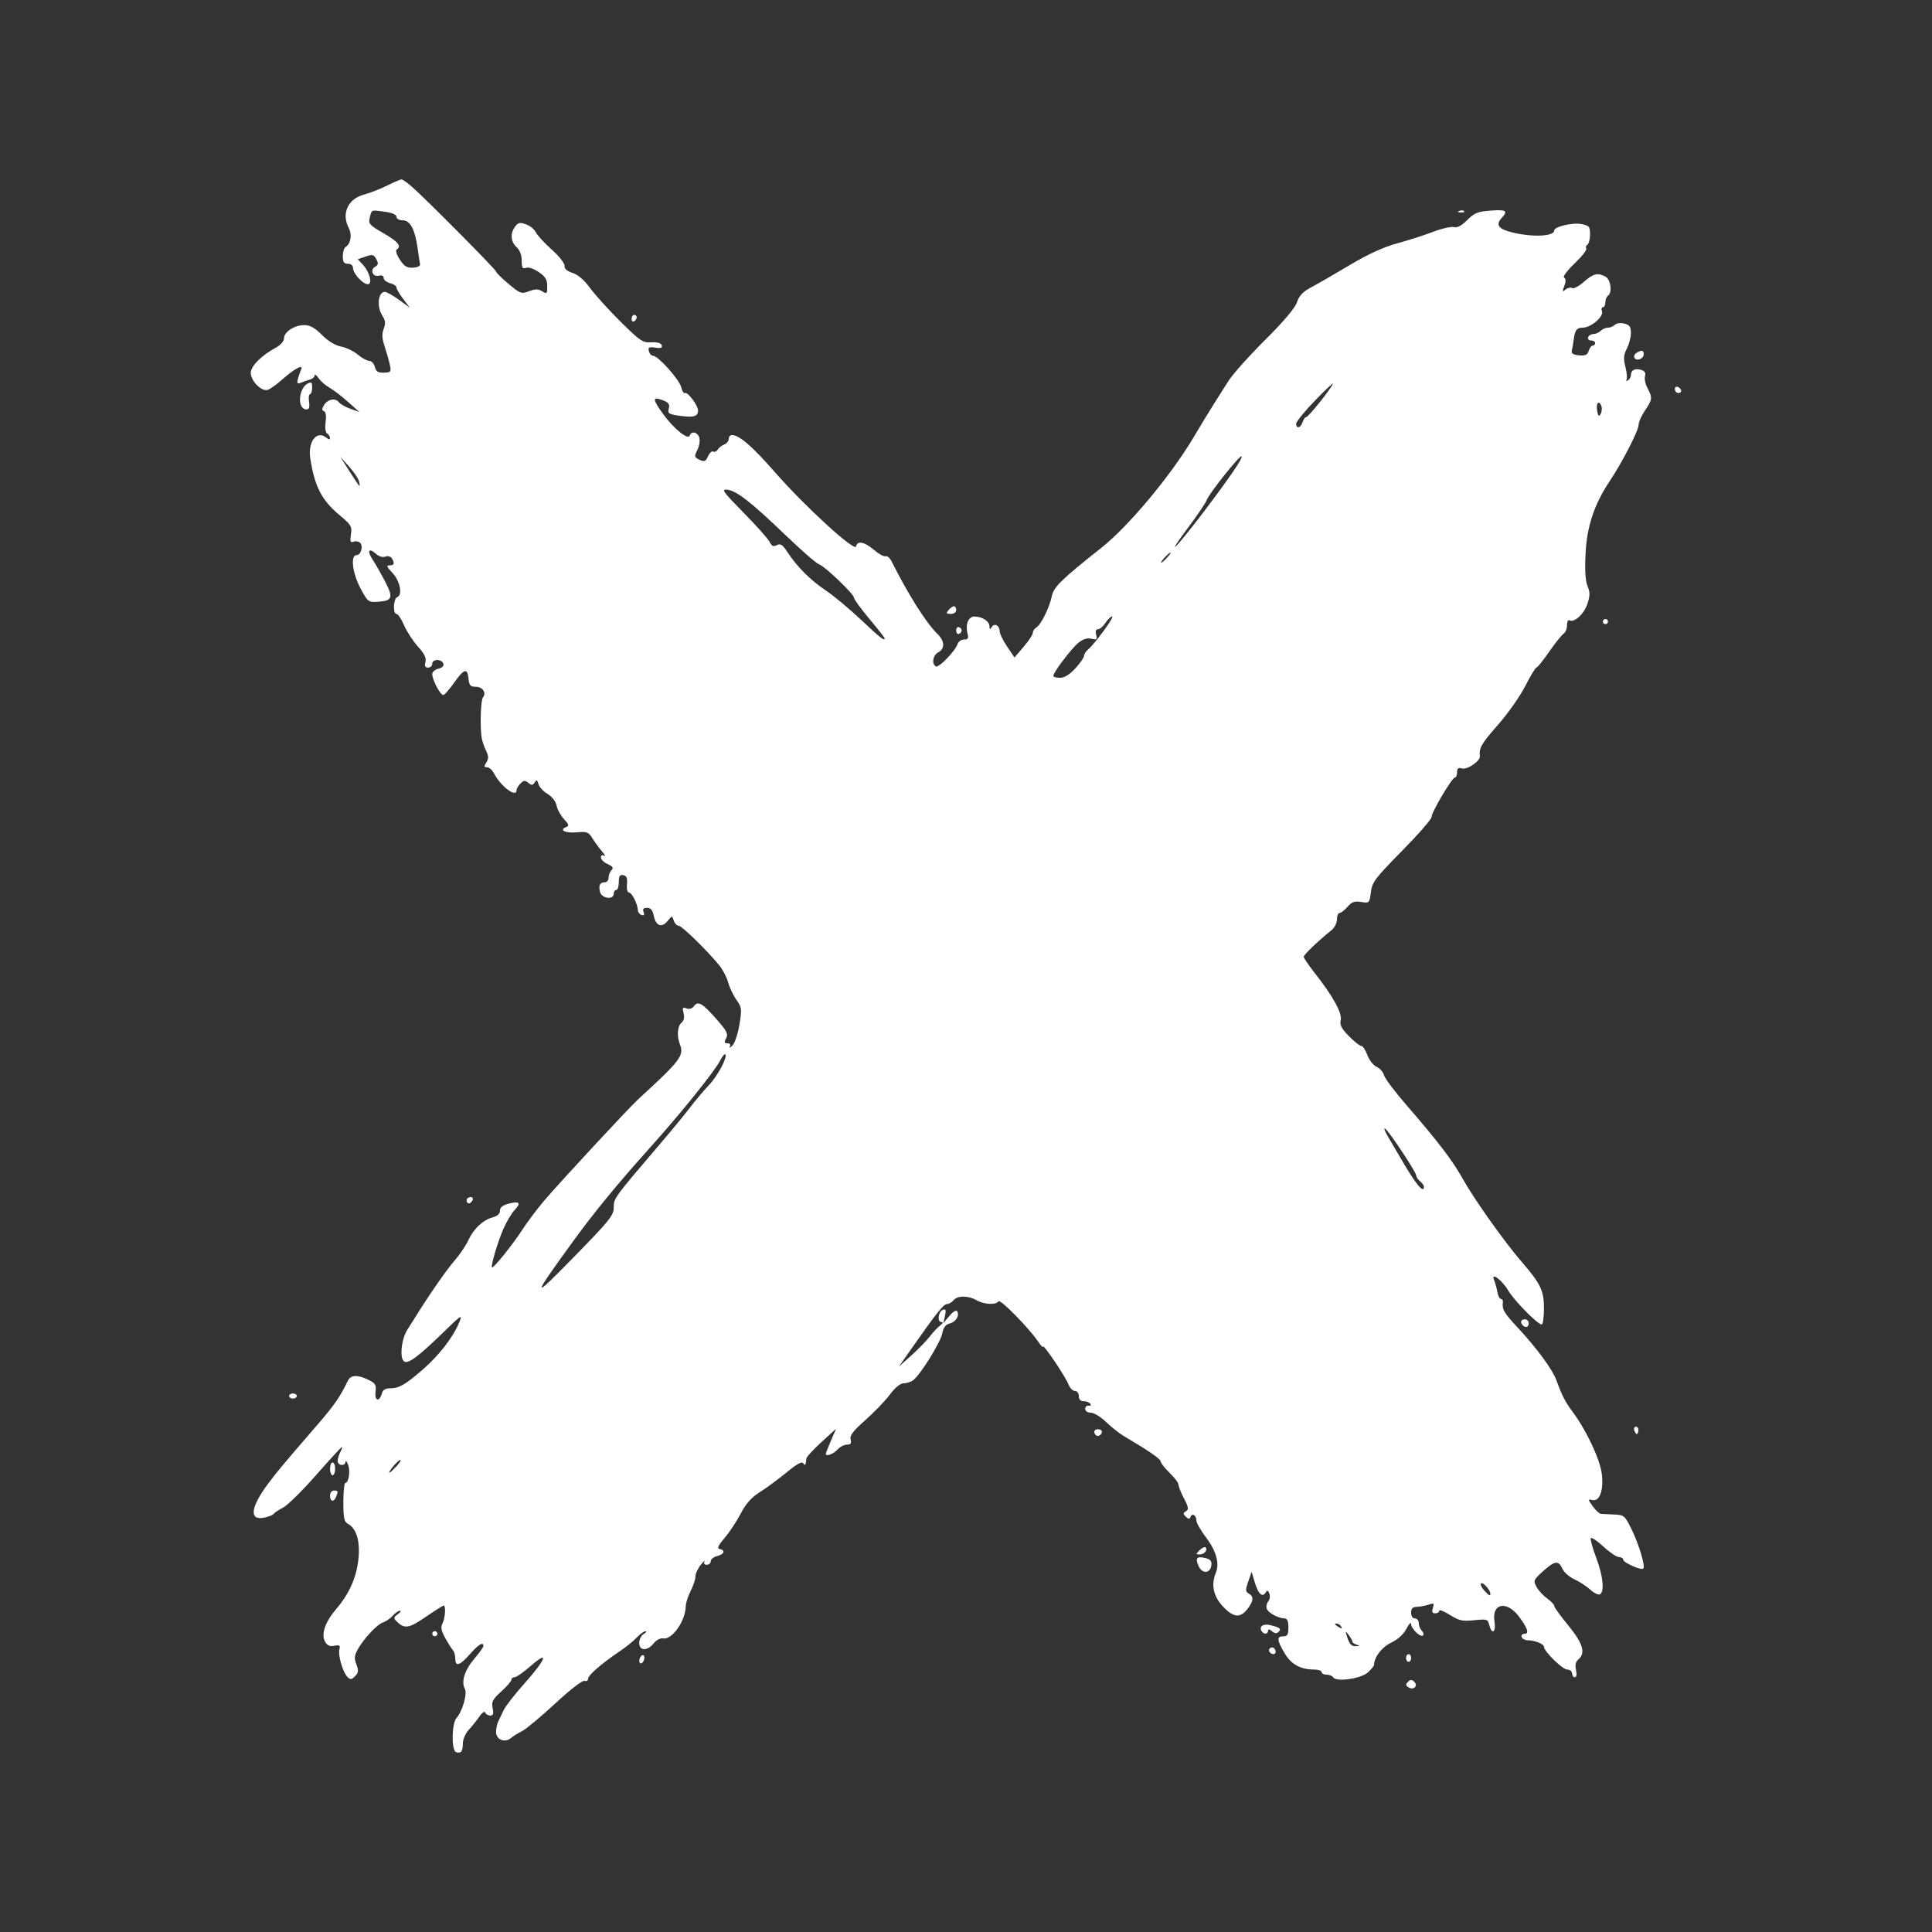 <?xml version="1.0" encoding="UTF-8" standalone="no"?>
<!-- Created with Inkscape (http://www.inkscape.org/) -->

<svg
   width="200mm"
   height="200mm"
   viewBox="0 0 200 200"
   version="1.1"
   id="svg1"
   xml:space="preserve"
   inkscape:version="1.3.2 (091e20e, 2023-11-25, custom)"
   sodipodi:docname="miss.svg"
   inkscape:export-filename="miss.png"
   inkscape:export-xdpi="96"
   inkscape:export-ydpi="96"
   xmlns:inkscape="http://www.inkscape.org/namespaces/inkscape"
   xmlns:sodipodi="http://sodipodi.sourceforge.net/DTD/sodipodi-0.dtd"
   xmlns="http://www.w3.org/2000/svg"
   xmlns:svg="http://www.w3.org/2000/svg"><rect x="0" y="0" width="200" height="200" fill="#333333" stroke="none"/><sodipodi:namedview
     id="namedview1"
     pagecolor="#505050"
     bordercolor="#ffffff"
     borderopacity="1"
     inkscape:showpageshadow="0"
     inkscape:pageopacity="0"
     inkscape:pagecheckerboard="1"
     inkscape:deskcolor="#505050"
     inkscape:document-units="mm"
     inkscape:zoom="0.7402988"
     inkscape:cx="-7.4294325"
     inkscape:cy="558.55825"
     inkscape:window-width="2560"
     inkscape:window-height="1417"
     inkscape:window-x="1592"
     inkscape:window-y="1072"
     inkscape:window-maximized="1"
     inkscape:current-layer="layer1" /><defs
     id="defs1" /><g
     inkscape:label="Layer 1"
     inkscape:groupmode="layer"
     id="layer1"><path
       style="fill:#ffffff;fill-opacity:1"
       d="m 47.195,181.366 c -0.472,-0.169 -0.436,-2.959 0.046,-3.493 0.629,-0.699 1.162,-2.556 0.878,-3.062 -0.401,-0.717 -0.012,-1.94 0.992,-3.113 0.511,-0.597 0.928,-1.182 0.928,-1.302 0,-0.474 -0.51,-0.166 -1.393,0.841 -1.051,1.199 -1.517,1.337 -1.517,0.45 0,-0.335 -0.108,-0.722 -0.24,-0.86 -0.132,-0.138 -0.49,-0.704 -0.796,-1.256 -0.42,-0.758 -0.491,-1.127 -0.29,-1.504 0.281,-0.525 0.369,-1.857 0.123,-1.857 -0.079,0 -0.918,0.53 -1.864,1.178 -1.742,1.193 -2.192,1.261 -3.004,0.458 -0.333,-0.329 -0.317,-0.425 0.117,-0.742 0.274,-0.201 0.375,-0.365 0.224,-0.365 -0.151,0 -0.487,0.235 -0.747,0.522 -0.26,0.287 -0.71,0.598 -1,0.69 -0.608,0.193 -1.982,1.66 -2.617,2.794 -0.352,0.628 -0.379,0.929 -0.141,1.56 0.243,0.643 0.218,0.859 -0.141,1.217 -0.372,0.372 -0.488,0.382 -0.793,0.067 -0.482,-0.497 -0.985,-2.235 -0.824,-2.85 0.107,-0.409 0.013,-0.474 -0.531,-0.371 -0.485,0.093 -0.741,-0.025 -0.965,-0.442 -0.412,-0.77 0.018,-2.019 1.153,-3.348 1.35,-1.58 2.096,-3.241 2.306,-5.132 0.207,-1.868 -0.192,-3.226 -1.09,-3.707 -0.381,-0.204 -0.465,-0.611 -0.465,-2.24 0,-1.095 0.093,-1.991 0.207,-1.991 0.355,0 0.539,-1.25 0.28,-1.896 -0.136,-0.339 -0.255,-0.468 -0.264,-0.286 -0.025,0.485 -0.811,0.404 -0.811,-0.084 0,-0.228 0.123,-0.645 0.274,-0.926 0.151,-0.281 0.22,-0.512 0.155,-0.512 -0.065,0 -1.274,1.314 -2.686,2.92 -1.412,1.606 -2.94,3.111 -3.396,3.344 -0.456,0.234 -0.895,0.525 -0.975,0.648 -0.08,0.123 -0.525,0.3 -0.988,0.392 -1.581,0.316 -1.409,-1.083 0.434,-3.544 0.964,-1.287 1.493,-1.918 5.143,-6.142 1.703,-1.971 2.318,-2.864 3.097,-4.498 0.279,-0.586 0.972,-0.63 2.027,-0.13 0.836,0.397 0.925,0.538 0.834,1.315 -0.111,0.95 0.418,1.045 0.66,0.119 0.09,-0.343 0.365,-0.511 0.837,-0.511 0.938,0 1.568,-0.361 3.391,-1.943 1.682,-1.46 3.121,-3.315 3.763,-4.851 0.388,-0.93 0.274,-0.857 -1.778,1.138 -2.428,2.359 -3.486,3.142 -3.901,2.885 -0.505,-0.312 -0.308,-2.31 0.326,-3.3 0.331,-0.517 0.718,-1.128 0.86,-1.357 1.394,-2.252 3.174,-4.819 3.99,-5.752 0.549,-0.628 1.198,-1.58 1.442,-2.117 0.548,-1.203 1.524,-2.128 2.529,-2.397 0.493,-0.132 0.762,-0.377 0.762,-0.696 6.96e-4,-0.337 0.283,-0.566 0.89,-0.724 1.137,-0.295 1.331,-0.089 0.624,0.663 -0.309,0.329 -0.824,1.191 -1.145,1.916 -0.587,1.327 -1.344,3.874 -1.195,4.022 0.134,0.134 2.134,-2.35 3.133,-3.892 0.518,-0.8 1.521,-2.138 2.229,-2.972 1.635,-1.927 8.779,-9.635 9.786,-10.557 4.348,-3.981 4.758,-4.519 4.313,-5.653 -0.34,-0.867 -0.272,-1.897 0.149,-2.247 0.26,-0.216 0.337,-0.557 0.225,-1.002 -0.143,-0.569 -0.096,-0.647 0.301,-0.494 0.292,0.112 0.585,0.023 0.774,-0.235 0.42,-0.574 0.876,-0.308 2.345,1.367 1.063,1.212 1.218,1.52 0.983,1.959 -0.223,0.417 -0.194,0.521 0.143,0.521 0.26,0 0.351,0.127 0.237,0.331 -0.102,0.182 0.015,0.143 0.26,-0.087 0.247,-0.231 0.574,-1.194 0.734,-2.159 0.269,-1.624 0.249,-1.797 -0.299,-2.567 -0.323,-0.454 -0.71,-1.267 -0.859,-1.807 -0.149,-0.54 -0.565,-1.34 -0.923,-1.778 -1.295,-1.581 -3.883,-4.104 -4.21,-4.104 -0.184,0 -0.41,-0.24 -0.504,-0.534 -0.168,-0.528 -0.175,-0.527 -0.638,0.044 -0.602,0.744 -1.222,0.508 -1.433,-0.545 -0.117,-0.585 -0.313,-0.816 -0.691,-0.816 -0.38,0 -0.481,0.121 -0.361,0.433 0.114,0.297 0.05,0.394 -0.206,0.309 -0.204,-0.068 -0.379,-0.293 -0.387,-0.499 -0.027,-0.649 -0.623,-1.83 -0.923,-1.83 -0.165,0 -0.253,-0.363 -0.205,-0.852 0.062,-0.641 -0.032,-0.875 -0.38,-0.945 -0.361,-0.073 -0.463,0.086 -0.463,0.72 0,0.447 -0.119,0.813 -0.265,0.813 -0.146,0 -0.265,0.179 -0.265,0.397 0,0.653 -1.235,0.497 -1.412,-0.178 -0.179,-0.686 -0.018,-1.012 0.501,-1.012 0.21,0 0.381,-0.214 0.381,-0.476 0,-0.262 0.137,-0.613 0.305,-0.781 0.23,-0.23 0.133,-0.383 -0.397,-0.625 -0.386,-0.176 -0.702,-0.486 -0.702,-0.69 0,-0.221 0.133,-0.293 0.331,-0.179 0.182,0.105 0.085,-0.097 -0.216,-0.447 -0.301,-0.351 -0.749,-0.964 -0.996,-1.361 -0.402,-0.648 -0.572,-0.712 -1.631,-0.613 -1.166,0.109 -1.871,-0.241 -1.088,-0.542 0.333,-0.128 0.296,-0.269 -0.222,-0.827 -0.343,-0.37 -0.69,-1.005 -0.771,-1.41 -0.088,-0.439 -0.465,-0.924 -0.933,-1.201 -0.432,-0.255 -0.854,-0.711 -0.937,-1.014 -0.123,-0.447 -0.197,-0.479 -0.396,-0.17 -0.201,0.312 -0.318,0.319 -0.654,0.04 -0.337,-0.28 -0.482,-0.268 -0.814,0.064 -0.222,0.222 -0.404,0.532 -0.404,0.688 0,0.851 -1.646,-0.382 -2.358,-1.767 -0.168,-0.327 -0.482,-0.595 -0.696,-0.595 -0.319,0 -0.332,-0.093 -0.072,-0.51 0.252,-0.404 0.241,-0.664 -0.055,-1.257 -0.205,-0.411 -0.409,-1.045 -0.452,-1.409 -0.162,-1.366 -0.068,-3.787 0.158,-4.071 0.38,-0.478 -0.045,-1.089 -0.758,-1.089 -0.555,0 -0.675,-0.14 -0.746,-0.876 -0.106,-1.108 -0.467,-0.993 -1.503,0.479 -0.446,0.634 -0.933,1.193 -1.082,1.243 -0.29,0.097 -1.167,-1.537 -1.167,-2.173 0,-0.211 0.29,-0.456 0.644,-0.544 0.412,-0.103 0.592,-0.296 0.501,-0.534 -0.191,-0.499 -1.145,-0.478 -1.145,0.024 0,0.218 -0.192,0.397 -0.428,0.397 -0.309,0 -0.386,-0.16 -0.277,-0.577 0.109,-0.418 -0.105,-0.86 -0.781,-1.609 -0.513,-0.568 -1.158,-1.558 -1.434,-2.201 -0.276,-0.643 -0.625,-1.169 -0.775,-1.169 -0.4,0 -0.336,-1.58 0.071,-1.737 0.583,-0.224 0.29,-1.695 -0.503,-2.523 -0.581,-0.606 -0.641,-0.768 -0.289,-0.768 0.489,0 0.554,-0.215 0.223,-0.737 -0.121,-0.191 -0.413,-0.264 -0.667,-0.166 -0.268,0.103 -0.663,-0.018 -0.973,-0.298 -0.728,-0.659 -0.938,-0.3 -0.345,0.59 0.272,0.409 0.849,1.423 1.283,2.254 0.896,1.718 0.785,2.029 -0.759,2.129 -0.954,0.062 -1.024,0.006 -1.771,-1.391 -0.839,-1.57 -1.062,-3.44 -0.411,-3.44 0.459,0 0.722,-0.923 0.365,-1.28 -0.146,-0.146 -0.449,-0.196 -0.673,-0.11 -0.331,0.127 -0.381,-0.012 -0.271,-0.748 0.124,-0.823 0.022,-0.999 -1.134,-1.963 -1.891,-1.577 -2.605,-2.943 -3.073,-5.886 -0.278,-1.745 0.67,-2.99 1.654,-2.173 0.248,0.206 0.384,0.219 0.384,0.037 0,-0.155 -0.133,-0.363 -0.295,-0.464 -0.175,-0.108 -0.24,-0.592 -0.159,-1.193 0.085,-0.634 0.022,-1.053 -0.168,-1.122 -0.224,-0.082 -0.227,-0.241 -0.011,-0.608 0.37,-0.627 1.173,-0.798 1.542,-0.327 0.155,0.198 0.699,0.509 1.208,0.691 l 0.926,0.331 -1.191,-1.062 c -0.655,-0.584 -1.511,-1.238 -1.902,-1.454 -0.391,-0.216 -0.897,-0.658 -1.124,-0.982 -0.227,-0.324 -0.413,-0.458 -0.413,-0.297 0,0.161 -0.208,0.353 -0.463,0.426 -0.255,0.073 -0.685,0.224 -0.957,0.335 -0.501,0.206 -0.495,-0.006 0.041,-1.43 0.194,-0.515 -0.774,0.028 -2.018,1.133 -0.533,0.473 -1.184,0.938 -1.446,1.034 -0.632,0.23 -1.771,-0.905 -1.771,-1.766 0,-0.685 1.115,-1.799 2.607,-2.607 0.491,-0.266 0.833,-0.66 0.833,-0.962 0,-0.662 1.085,-1.366 2.107,-1.366 0.579,0 1.088,0.285 1.825,1.022 0.64,0.64 1.379,1.089 1.977,1.201 0.525,0.098 1.303,0.472 1.728,0.83 0.425,0.358 0.962,0.651 1.193,0.651 0.231,0 0.49,0.28 0.576,0.623 0.122,0.487 0.326,0.617 0.937,0.595 0.725,-0.025 0.769,-0.084 0.612,-0.821 -0.093,-0.437 -0.335,-1.289 -0.537,-1.895 -0.272,-0.812 -0.297,-1.29 -0.095,-1.822 0.211,-0.556 0.182,-0.862 -0.13,-1.337 -0.617,-0.941 -0.464,-2.487 0.246,-2.487 0.181,0 0.838,0.369 1.46,0.819 l 1.131,0.819 -0.694,-0.91 c -0.382,-0.501 -0.694,-1.035 -0.694,-1.187 0,-0.152 -0.298,-0.352 -0.661,-0.443 -0.364,-0.091 -0.661,-0.331 -0.661,-0.533 0,-0.228 -0.187,-0.318 -0.493,-0.238 -0.632,0.165 -0.96,-0.609 -0.392,-0.926 0.332,-0.186 0.356,-0.344 0.12,-0.786 -0.26,-0.485 -0.396,-0.519 -1.105,-0.272 l -0.809,0.282 0.526,0.564 c 0.705,0.756 1.023,2.019 0.508,2.019 -0.51,0 -1.53,-1.114 -1.53,-1.671 0,-0.27 -0.209,-0.446 -0.529,-0.446 -0.409,0 -0.529,-0.176 -0.529,-0.778 0,-0.428 0.127,-0.857 0.283,-0.953 0.539,-0.333 0.7,-1.264 0.338,-1.957 -0.786,-1.506 -0.1,-3.028 1.563,-3.47 0.617,-0.164 1.698,-0.585 2.401,-0.936 0.703,-0.351 1.373,-0.637 1.488,-0.637 0.115,0 0.587,0.327 1.048,0.728 1.444,1.252 8.753,8.618 8.753,8.82 0,0.106 0.578,0.676 1.284,1.267 1.213,1.015 1.33,1.057 2.122,0.758 0.657,-0.248 0.952,-0.246 1.362,0.01 0.482,0.301 0.523,0.258 0.522,-0.535 -0.001,-0.68 -0.189,-0.989 -0.886,-1.464 -0.513,-0.349 -1.068,-0.532 -1.321,-0.435 -0.354,0.136 -0.437,-0.006 -0.437,-0.746 0,-0.577 -0.195,-1.09 -0.529,-1.392 -0.619,-0.56 -0.682,-1.41 -0.158,-2.126 0.308,-0.421 0.499,-0.463 1.119,-0.245 0.411,0.145 0.875,0.519 1.032,0.832 0.156,0.313 0.905,1.128 1.664,1.811 0.772,0.694 1.349,1.429 1.309,1.669 -0.047,0.281 0.235,0.529 0.823,0.723 0.574,0.189 1.223,0.748 1.811,1.559 0.504,0.695 1.92,2.258 3.146,3.473 2.037,2.019 2.311,2.204 3.187,2.151 0.619,-0.037 1.004,0.072 1.087,0.308 0.096,0.273 -0.071,0.336 -0.661,0.25 -0.658,-0.097 -0.769,-0.037 -0.664,0.362 0.069,0.263 0.264,0.478 0.435,0.478 0.52,0 2.727,2.466 2.911,3.252 0.095,0.406 0.269,0.679 0.387,0.606 0.27,-0.167 1.357,1.278 1.357,1.805 0,0.614 -0.45,0.748 -1.863,0.554 -1.176,-0.162 -1.295,-0.239 -1.166,-0.754 0.115,-0.457 -0.02,-0.636 -0.663,-0.878 -1.068,-0.403 -1.038,-0.075 0.139,1.528 1.091,1.486 2.534,2.632 2.697,2.143 0.168,-0.505 0.804,-0.368 0.988,0.214 0.093,0.292 0.002,0.864 -0.201,1.272 -0.343,0.688 -0.327,0.761 0.221,1.019 0.505,0.238 0.632,0.186 0.881,-0.361 0.16,-0.352 0.403,-0.571 0.539,-0.487 0.136,0.084 0.344,-0.007 0.462,-0.203 0.118,-0.196 0.423,-0.433 0.678,-0.526 0.255,-0.094 0.463,-0.353 0.463,-0.575 0,-0.223 0.149,-0.405 0.331,-0.404 0.762,0.002 2.099,1.157 4.449,3.843 3.113,3.557 8.28,8.284 8.402,7.687 0.129,-0.631 0.869,-0.485 1.864,0.366 0.49,0.419 1.026,0.712 1.191,0.651 0.164,-0.062 0.433,0.156 0.598,0.483 1.736,3.463 3.604,6.422 4.766,7.551 0.763,0.741 0.802,1.529 0.094,1.908 -0.56,0.3 -0.715,1.177 -0.257,1.46 0.297,0.184 2.005,-1.574 2.254,-2.32 0.085,-0.255 0.387,-0.463 0.671,-0.463 0.415,0 0.485,-0.127 0.355,-0.642 -0.234,-0.93 0.099,-1.739 0.716,-1.739 0.792,0 1.552,0.489 1.556,1.001 0.003,0.361 0.051,0.379 0.235,0.089 0.285,-0.45 0.818,-0.161 0.824,0.446 0.003,0.246 0.349,0.955 0.77,1.576 l 0.765,1.128 0.95,-1.11 c 0.523,-0.61 0.95,-1.261 0.95,-1.446 0,-0.185 0.163,-0.431 0.362,-0.548 0.478,-0.279 1.37,-2.09 1.604,-3.254 0.188,-0.937 0.992,-1.72 5.166,-5.027 2.779,-2.202 7.165,-7.461 9.49,-11.379 0.734,-1.236 1.669,-2.775 2.079,-3.419 0.41,-0.645 1.102,-1.739 1.539,-2.431 0.437,-0.693 2.146,-2.606 3.799,-4.252 1.952,-1.944 3.111,-3.316 3.307,-3.914 0.224,-0.681 0.612,-1.086 1.493,-1.553 0.655,-0.348 2.447,-1.382 3.983,-2.298 1.878,-1.121 3.48,-1.853 4.895,-2.239 1.157,-0.315 2.832,-0.853 3.723,-1.196 0.891,-0.343 1.855,-0.562 2.142,-0.487 0.354,0.093 0.8,-0.142 1.388,-0.729 0.739,-0.739 1.094,-0.882 2.422,-0.978 1.64,-0.119 1.825,0.009 1.127,0.78 -0.638,0.705 -0.311,1.135 1.126,1.484 2.11,0.512 4.33,0.406 4.33,-0.207 0,-0.392 1.875,-0.838 2.795,-0.665 0.823,0.154 0.909,0.255 0.909,1.069 0,0.494 -0.121,0.973 -0.269,1.065 -0.148,0.091 -0.202,0.274 -0.12,0.407 0.082,0.132 -0.463,0.824 -1.211,1.538 -0.79,0.754 -1.243,1.37 -1.081,1.47 0.191,0.118 0.196,0.392 0.017,0.864 -0.227,0.598 -0.209,0.647 0.131,0.365 0.217,-0.18 0.522,-0.248 0.678,-0.151 0.156,0.097 0.701,-0.191 1.211,-0.639 0.99,-0.869 1.435,-0.976 2.249,-0.54 0.548,0.293 0.722,1.682 0.247,1.975 -0.146,0.09 -0.265,0.395 -0.265,0.677 0,0.282 -0.115,0.514 -0.256,0.514 -0.141,0 -0.183,0.19 -0.094,0.423 0.202,0.526 -1.123,1.671 -1.949,1.685 -0.677,0.011 -0.846,0.226 -0.978,1.245 -0.053,0.412 -0.141,0.927 -0.196,1.145 -0.07,0.279 0.15,0.421 0.738,0.478 0.653,0.063 0.875,-0.038 1.01,-0.463 0.095,-0.299 0.284,-0.544 0.419,-0.544 0.136,0 0.247,-0.119 0.247,-0.265 0,-0.146 -0.189,-0.265 -0.419,-0.265 -0.23,0 -0.369,-0.149 -0.308,-0.331 0.061,-0.182 0.305,-0.332 0.541,-0.334 0.237,-0.002 0.578,-0.151 0.758,-0.331 0.18,-0.18 0.518,-0.328 0.751,-0.328 0.233,0 0.557,-0.134 0.721,-0.298 0.168,-0.168 0.594,-0.224 0.979,-0.127 0.544,0.137 0.681,0.332 0.681,0.973 0,0.441 -0.189,1.168 -0.421,1.615 -0.337,0.651 -0.366,1.028 -0.148,1.889 0.15,0.592 0.202,1.19 0.115,1.331 -0.087,0.14 -0.02,0.17 0.148,0.067 0.168,-0.104 0.305,-0.353 0.305,-0.554 0,-0.511 0.438,-0.726 1.072,-0.525 0.365,0.116 0.49,0.321 0.389,0.638 -0.082,0.257 0.032,0.813 0.252,1.235 0.533,1.022 0.514,1.192 -0.258,2.33 -0.364,0.536 -0.661,1.212 -0.661,1.503 0,0.574 -1.706,3.891 -2.982,5.798 -1.598,2.388 -2.36,4.665 -2.504,7.477 -0.09,1.753 -0.025,2.841 0.201,3.387 0.269,0.65 0.267,1.004 -0.01,1.846 -0.346,1.049 -1.38,1.999 -1.856,1.705 -0.141,-0.087 -0.257,0.14 -0.257,0.505 0,0.365 -0.155,0.759 -0.345,0.876 -0.19,0.116 -0.862,0.956 -1.494,1.865 -0.632,0.91 -1.23,1.654 -1.33,1.654 -0.1,0 -0.621,0.863 -1.158,1.918 -0.537,1.055 -1.808,2.859 -2.823,4.009 -1.704,1.93 -1.975,2.398 -1.872,3.243 0.061,0.498 -1.327,1.439 -1.868,1.268 -0.366,-0.116 -0.488,-0.019 -0.488,0.392 0,0.301 -0.1,0.547 -0.223,0.547 -0.301,0 -2.423,3.583 -2.423,4.091 0,0.222 -1.38,1.803 -3.066,3.514 -2.775,2.815 -3.08,3.22 -3.213,4.263 -0.144,1.131 -0.163,1.15 -1.006,1.014 -0.683,-0.111 -0.974,-0.008 -1.416,0.501 -0.306,0.352 -0.676,0.64 -0.823,0.64 -0.146,0 -0.266,0.299 -0.266,0.664 0,0.365 -0.258,0.871 -0.574,1.124 -1.383,1.11 -2.866,2.531 -2.866,2.747 0,0.129 0.506,0.875 1.124,1.658 1.887,2.389 2.878,4.181 2.704,4.893 -0.12,0.493 0.068,0.863 0.84,1.654 0.547,0.56 1.125,1.019 1.285,1.019 0.16,0 0.443,0.424 0.631,0.942 0.187,0.518 0.619,1.069 0.959,1.224 0.34,0.155 0.684,0.544 0.764,0.864 0.08,0.32 1.119,1.704 2.309,3.076 3.295,3.799 4.798,5.766 5.845,7.653 1.169,2.106 4.362,6.594 6.193,8.705 1.858,2.142 2.216,2.9 2.216,4.694 0,0.926 -0.106,1.683 -0.237,1.683 -0.41,0 -2.843,-2.47 -3.457,-3.509 -0.649,-1.1 -1.853,-1.99 -1.469,-1.086 0.115,0.272 0.266,0.821 0.335,1.221 0.069,0.4 0.236,0.728 0.371,0.728 0.135,0 0.227,0.149 0.203,0.331 -0.098,0.758 0.091,1.082 1.55,2.653 2.008,2.161 3.597,4.333 4.011,5.483 0.543,1.51 0.895,2.196 1.628,3.175 1.447,1.932 2.872,4.958 3.051,6.474 0.204,1.739 -0.232,2.9 -1.013,2.696 -0.433,-0.113 -0.426,-0.055 0.072,0.645 0.301,0.423 0.688,0.779 0.86,0.791 0.172,0.012 0.789,0.042 1.371,0.066 1.005,0.043 1.094,0.117 1.777,1.5 0.774,1.567 1.461,3.861 1.226,4.096 -0.212,0.212 -2.078,-0.618 -2.078,-0.925 0,-0.144 -0.195,-0.261 -0.433,-0.261 -0.238,0 -0.975,-0.499 -1.637,-1.109 -0.662,-0.61 -1.243,-0.989 -1.292,-0.842 -0.049,0.147 0.211,1.066 0.578,2.041 0.701,1.864 0.864,3.461 0.381,3.759 -0.157,0.097 -0.604,-0.115 -0.992,-0.471 -0.388,-0.356 -1.131,-0.841 -1.651,-1.077 -0.52,-0.236 -1.083,-0.732 -1.251,-1.101 -0.406,-0.89 -0.777,-0.84 -2.011,0.27 -0.974,0.877 -1.012,0.967 -0.671,1.604 0.199,0.371 0.693,0.911 1.098,1.199 0.405,0.289 0.737,0.639 0.737,0.778 0,0.139 0.655,1.048 1.455,2.018 1.521,1.845 1.828,2.875 1.047,3.523 -0.28,0.232 -0.357,0.576 -0.244,1.091 0.102,0.464 0.056,0.752 -0.121,0.752 -0.157,0 -0.286,-0.179 -0.286,-0.397 0,-0.218 -0.224,-0.397 -0.498,-0.397 -0.49,0 -2.412,-1.884 -2.412,-2.364 0,-0.284 -0.956,-0.662 -1.696,-0.672 -0.278,-0.004 -0.556,-0.155 -0.617,-0.337 -0.061,-0.182 0.073,-0.331 0.299,-0.331 0.511,0 0.318,-0.595 -0.58,-1.789 -1.262,-1.679 -2.828,-1.371 -2.529,0.497 0.182,1.136 -0.267,1.458 -0.536,0.385 -0.152,-0.604 -0.245,-0.634 -1.57,-0.497 -1.212,0.125 -1.563,0.048 -2.513,-0.552 -0.607,-0.383 -1.104,-0.577 -1.104,-0.429 0,0.147 -0.187,0.268 -0.415,0.268 -0.301,0 -0.366,-0.153 -0.238,-0.555 0.155,-0.489 0.102,-0.53 -0.445,-0.344 -0.342,0.116 -0.889,0.217 -1.217,0.225 -0.437,0.01 -0.595,0.171 -0.595,0.608 0,0.353 0.162,0.595 0.397,0.595 0.218,0 0.397,0.214 0.397,0.476 0,0.262 0.141,0.617 0.313,0.789 0.172,0.172 0.232,0.394 0.134,0.492 -0.255,0.255 -1.241,-0.699 -1.241,-1.199 0,-0.23 -0.216,-0.003 -0.48,0.504 -0.305,0.586 -0.88,1.111 -1.578,1.44 -0.959,0.453 -1.761,1.497 -1.775,2.311 -0.002,0.101 -0.287,0.448 -0.635,0.772 -0.699,0.651 -3.279,1.021 -3.592,0.515 -0.095,-0.154 -0.404,-0.28 -0.687,-0.28 -0.282,0 -0.514,-0.119 -0.514,-0.265 0,-0.146 -0.339,-0.265 -0.754,-0.265 -1.43,0 -2.403,-0.537 -3.087,-1.705 -0.795,-1.356 -0.823,-1.735 -0.127,-1.735 0.428,0 0.529,-0.176 0.529,-0.926 0,-0.633 -0.121,-0.926 -0.384,-0.926 -0.628,0 -1.692,-0.571 -1.855,-0.995 -0.083,-0.217 -0.017,-0.557 0.147,-0.755 0.164,-0.198 0.219,-0.567 0.123,-0.819 -0.141,-0.366 -0.221,-0.387 -0.397,-0.102 -0.332,0.537 -0.757,0.129 -1.118,-1.076 l -0.323,-1.079 -0.35,1.011 c -0.303,0.874 -0.296,1.041 0.051,1.236 0.548,0.307 0.504,0.791 -0.147,1.618 -0.746,0.949 -1.435,0.876 -2.512,-0.266 -1.014,-1.075 -1.263,-2.273 -0.736,-3.535 0.384,-0.92 0.019,-2.236 -0.99,-3.573 -0.569,-0.753 -1.034,-1.56 -1.034,-1.793 0,-0.541 -0.445,-0.828 -0.606,-0.39 -0.097,0.265 -0.196,0.263 -0.483,-0.009 -0.306,-0.289 -0.305,-0.377 0.007,-0.57 0.306,-0.189 0.272,-0.414 -0.201,-1.32 -0.313,-0.601 -0.569,-1.244 -0.569,-1.429 0,-0.185 -0.417,-0.741 -0.926,-1.234 -0.509,-0.494 -0.926,-1.025 -0.926,-1.181 0,-0.251 -1.261,-1.118 -3.803,-2.613 -0.455,-0.267 -1.28,-0.922 -1.834,-1.455 -0.554,-0.533 -1.268,-0.969 -1.587,-0.969 -0.34,0 -0.581,-0.165 -0.581,-0.397 0,-0.218 0.158,-0.364 0.35,-0.324 0.193,0.04 0.275,-0.049 0.183,-0.198 -0.092,-0.149 -0.399,-0.271 -0.681,-0.271 -0.337,0 -0.514,-0.182 -0.514,-0.529 0,-0.298 -0.176,-0.529 -0.403,-0.529 -0.222,0 -0.517,-0.3 -0.657,-0.666 -0.297,-0.781 -2.643,-4.265 -2.646,-3.929 -9.6e-4,0.126 -0.209,-0.08 -0.463,-0.458 -0.971,-1.447 -3.978,-4.511 -4.151,-4.231 -0.248,0.402 -1.473,0.342 -2.263,-0.109 -0.868,-0.496 -1.969,-0.496 -2.381,0 -0.181,0.218 -0.49,0.397 -0.686,0.397 -0.35,0 -1.116,0.962 -3.685,4.63 l -1.297,1.852 1.313,-1.18 c 0.722,-0.649 1.57,-1.521 1.885,-1.938 0.315,-0.417 0.791,-0.924 1.058,-1.127 0.316,-0.24 0.364,-0.371 0.137,-0.377 -0.46,-0.011 -0.297,-1.119 0.188,-1.279 0.282,-0.093 0.327,0.058 0.195,0.641 l -0.173,0.762 0.631,-0.756 c 0.358,-0.429 0.703,-0.64 0.798,-0.487 0.277,0.448 -0.121,1.106 -0.765,1.268 -0.43,0.108 -0.655,0.409 -0.772,1.032 -0.171,0.91 -2.242,4.247 -2.997,4.83 -0.236,0.182 -0.682,0.331 -0.991,0.331 -0.356,0 -0.885,0.431 -1.446,1.18 -0.486,0.649 -1.629,1.838 -2.539,2.642 -1.263,1.116 -1.622,1.588 -1.515,1.995 0.105,0.401 0.01,0.533 -0.38,0.533 -0.285,0 -0.735,0.238 -0.998,0.529 -0.418,0.461 -1.191,0.733 -1.191,0.419 0,-0.061 0.24,-0.669 0.532,-1.352 l 0.532,-1.242 -1.521,1.39 c -0.836,0.764 -1.534,1.522 -1.55,1.683 -0.072,0.712 -0.131,0.803 -0.321,0.505 -0.141,-0.221 -0.659,0.059 -1.709,0.926 -0.829,0.684 -2.072,1.601 -2.762,2.038 -0.901,0.57 -1.466,1.2 -2.003,2.235 -0.411,0.793 -1.16,1.924 -1.663,2.514 -0.683,0.801 -0.814,1.094 -0.518,1.158 0.618,0.133 0.468,0.548 -0.264,0.732 -0.364,0.091 -0.661,0.332 -0.661,0.534 0,0.203 -0.186,0.368 -0.412,0.368 -0.245,0 -0.343,-0.135 -0.242,-0.331 0.094,-0.182 -0.075,-0.033 -0.375,0.331 -0.3,0.364 -0.549,0.904 -0.552,1.201 -0.003,0.297 -0.229,0.977 -0.502,1.512 -0.273,0.535 -0.5,1.245 -0.505,1.577 -0.022,1.525 -1.429,3.517 -2.353,3.332 -0.273,-0.055 -0.692,0.165 -0.965,0.506 -0.661,0.827 -1.502,0.802 -1.502,-0.045 0,-0.357 0.208,-0.77 0.463,-0.918 0.255,-0.148 0.335,-0.273 0.178,-0.278 -0.157,-0.004 -0.559,0.284 -0.895,0.642 -0.336,0.357 -1.101,0.98 -1.7,1.383 -1.922,1.294 -3.338,2.518 -3.338,2.885 0,0.196 -0.162,0.294 -0.361,0.218 -0.211,-0.081 -1.477,0.895 -3.042,2.344 -1.475,1.366 -3.009,2.647 -3.409,2.847 -0.401,0.2 -0.928,0.529 -1.173,0.73 -0.646,0.533 -1.54,0.168 -1.54,-0.629 0,-0.356 0.105,-0.854 0.234,-1.107 0.129,-0.253 0.384,-0.782 0.568,-1.177 0.184,-0.395 1.137,-1.616 2.117,-2.713 2.244,-2.513 2.635,-3.554 0.698,-1.86 -0.748,0.654 -1.51,1.189 -1.695,1.189 -0.184,0 -0.335,0.119 -0.335,0.265 0,0.146 -0.471,0.691 -1.048,1.212 -0.892,0.806 -1.025,1.061 -0.893,1.719 0.117,0.587 0.056,0.773 -0.253,0.773 -0.224,0 -0.455,-0.141 -0.513,-0.314 -0.059,-0.176 -0.33,0.013 -0.617,0.429 -0.282,0.409 -0.781,1.032 -1.108,1.384 -0.333,0.358 -0.595,0.979 -0.595,1.407 0,0.821 -0.2,1.061 -0.728,0.872 z m 93.266,-11.105 c -0.255,-0.067 -0.463,-0.209 -0.463,-0.316 0,-0.107 -0.177,-0.426 -0.393,-0.708 -0.36,-0.47 -0.369,-0.44 -0.106,0.346 0.211,0.634 0.437,0.852 0.856,0.829 0.447,-0.024 0.47,-0.057 0.106,-0.152 z m -1.654,-1.934 c -0.09,-0.146 -0.305,-0.263 -0.479,-0.261 -0.189,0.002 -0.157,0.106 0.082,0.261 0.508,0.328 0.6,0.328 0.397,0 z m 15.47,-3.373 c -0.016,-0.384 -0.782,-1.216 -0.957,-1.041 -0.098,0.098 0.039,0.416 0.303,0.708 0.515,0.569 0.668,0.647 0.655,0.332 z M 41.043,151.79 c 0.342,-0.364 0.511,-0.658 0.377,-0.653 -0.226,0.008 -1.317,1.315 -1.097,1.315 0.054,0 0.378,-0.298 0.72,-0.661 z M 63.533,125.002 c 0,-0.964 0.004,-0.969 4.769,-6.549 1.243,-1.455 2.663,-3.182 3.156,-3.836 0.493,-0.655 1.347,-1.667 1.897,-2.249 0.955,-1.01 1.993,-2.957 1.722,-3.228 -0.071,-0.071 -0.315,0.233 -0.544,0.676 -0.568,1.098 -4.033,5.408 -7.051,8.77 -3.639,4.054 -5.991,6.921 -8.362,10.196 -4.123,5.694 -4.094,5.824 0.295,1.338 3.696,-3.779 4.117,-4.302 4.117,-5.117 z m 83.873,-2.151 c 0,-0.128 -0.179,-0.38 -0.397,-0.562 -0.218,-0.181 -0.397,-0.445 -0.397,-0.587 0,-0.352 -2.829,-4.623 -3.224,-4.867 -0.174,-0.108 -0.038,0.272 0.304,0.843 0.341,0.571 0.86,1.456 1.152,1.965 1.642,2.859 2.561,4.011 2.561,3.207 z M 111.321,69.189 c 0.493,-0.538 0.896,-1.118 0.896,-1.291 0,-0.172 0.186,-0.467 0.412,-0.655 0.693,-0.575 2.775,-3.427 2.502,-3.427 -0.141,0 -0.451,0.298 -0.69,0.661 -0.238,0.364 -0.587,0.661 -0.775,0.661 -0.219,0 -0.288,0.204 -0.193,0.568 0.128,0.491 0.062,0.547 -0.488,0.414 -0.432,-0.105 -0.866,0.031 -1.351,0.424 -0.722,0.585 -2.593,3.054 -2.593,3.422 0,0.11 0.311,0.199 0.692,0.199 0.46,0 0.992,-0.328 1.587,-0.978 z M 91.579,66.076 c 0,-0.067 -0.714,-0.974 -1.587,-2.017 -0.873,-1.042 -1.587,-2.022 -1.587,-2.177 0,-0.381 -3.024,-3.274 -3.623,-3.465 -0.263,-0.084 -1.847,-1.467 -3.521,-3.072 -3.566,-3.422 -5.022,-4.551 -5.999,-4.656 -0.621,-0.066 -0.406,0.234 1.689,2.359 1.32,1.339 2.537,2.704 2.705,3.033 0.235,0.462 0.41,0.542 0.766,0.352 0.37,-0.198 0.587,-0.055 1.097,0.724 0.994,1.518 2.391,2.915 3.972,3.97 0.798,0.533 2.431,1.892 3.629,3.02 2.018,1.9 2.46,2.247 2.46,1.929 z m 29.236,-8.345 c 0.263,-0.291 0.419,-0.529 0.347,-0.529 -0.073,0 -0.348,0.238 -0.611,0.529 -0.263,0.291 -0.419,0.529 -0.347,0.529 0.073,0 0.348,-0.238 0.611,-0.529 z m 3.799,-4.753 c 2.717,-3.592 4.076,-5.584 3.917,-5.743 -0.167,-0.167 -3.33,3.795 -3.604,4.515 -0.128,0.337 -1.03,1.671 -2.006,2.966 -0.975,1.295 -1.513,2.12 -1.194,1.834 0.318,-0.286 1.617,-1.893 2.887,-3.572 z M 37.155,49.806 c -0.074,-0.284 -0.539,-0.969 -1.033,-1.521 l -0.898,-1.004 0.963,1.521 c 0.53,0.837 0.995,1.521 1.033,1.521 0.038,0 0.009,-0.233 -0.066,-0.517 z m 97.684,-6.097 c 0.092,-0.291 0.261,-0.529 0.376,-0.529 0.215,0 2.423,-2.739 2.772,-3.44 0.109,-0.218 -0.704,0.535 -1.806,1.674 -1.102,1.139 -2.004,2.24 -2.004,2.447 0,0.563 0.469,0.455 0.661,-0.152 z m 30.929,-1.696 c -0.251,-0.654 -0.578,-0.249 -0.429,0.532 0.106,0.556 0.181,0.617 0.362,0.294 0.125,-0.224 0.156,-0.595 0.067,-0.825 z M 43.482,27.325 c -0.041,-0.185 -0.15,-0.891 -0.242,-1.568 -0.269,-1.981 -0.774,-2.951 -1.539,-2.951 -0.379,0 -0.658,-0.153 -0.658,-0.361 0,-0.229 -0.451,-0.423 -1.234,-0.53 -1.418,-0.194 -1.318,-0.236 -1.538,0.639 -0.152,0.607 -0.011,0.764 1.426,1.587 1.519,0.87 1.911,1.358 1.362,1.697 -0.137,0.085 0.011,0.55 0.331,1.036 0.463,0.705 0.739,0.873 1.373,0.835 0.488,-0.03 0.765,-0.178 0.719,-0.385 z M 145.818,174.677 c -0.313,-0.193 -0.326,-0.309 -0.064,-0.571 0.256,-0.256 0.399,-0.258 0.646,-0.011 0.202,0.202 0.226,0.409 0.064,0.571 -0.156,0.156 -0.405,0.16 -0.646,0.011 z m -79.64,-2.747 c 0,-0.218 0.119,-0.47 0.265,-0.56 0.146,-0.09 0.265,0.015 0.265,0.233 0,0.218 -0.119,0.47 -0.265,0.56 -0.146,0.09 -0.265,-0.015 -0.265,-0.233 z m 79.375,-0.296 c 0,-0.218 0.119,-0.397 0.265,-0.397 0.146,0 0.265,0.179 0.265,0.397 0,0.218 -0.119,0.397 -0.265,0.397 -0.146,0 -0.265,-0.179 -0.265,-0.397 z m -14.144,-0.643 c -0.181,-0.292 0.237,-0.608 0.481,-0.364 0.252,0.252 0.205,0.61 -0.08,0.61 -0.137,0 -0.317,-0.111 -0.401,-0.246 z M 44.748,169.121 c 0,-0.146 0.119,-0.265 0.265,-0.265 0.146,0 0.265,0.119 0.265,0.265 0,0.146 -0.119,0.265 -0.265,0.265 -0.146,0 -0.265,-0.119 -0.265,-0.265 z m 85.857,-0.265 c -0.296,-0.479 0.152,-0.799 0.876,-0.626 1.014,0.242 1.192,0.383 0.878,0.697 -0.192,0.192 -0.401,0.173 -0.685,-0.062 -0.277,-0.23 -0.408,-0.243 -0.408,-0.042 0,0.368 -0.44,0.39 -0.661,0.032 z m -6.522,-6.729 c -0.382,-0.838 -0.193,-1.06 0.706,-0.834 0.523,0.131 0.671,0.315 0.608,0.757 -0.122,0.851 -0.94,0.899 -1.314,0.077 z m 0.109,-1.656 c 0.246,-0.246 0.522,-0.373 0.612,-0.282 0.26,0.26 -0.139,0.729 -0.622,0.729 -0.404,0 -0.403,-0.035 0.009,-0.447 z M 34.164,154.833 c 0,-0.294 0.176,-0.529 0.397,-0.529 0.445,0 0.463,0.049 0.236,0.64 -0.227,0.591 -0.633,0.52 -0.633,-0.111 z m 0,-2.778 c 0,-0.364 0.119,-0.661 0.265,-0.661 0.146,0 0.265,0.298 0.265,0.661 0,0.364 -0.119,0.661 -0.265,0.661 -0.146,0 -0.265,-0.298 -0.265,-0.661 z M 113.444,148.564 c -0.298,-0.298 -0.181,-0.61 0.228,-0.61 0.218,0 0.397,0.112 0.397,0.249 0,0.334 -0.413,0.573 -0.625,0.361 z m 55.812,-0.31 c -0.114,-0.184 -0.136,-0.407 -0.048,-0.494 0.237,-0.237 0.495,0.111 0.367,0.495 -0.09,0.269 -0.152,0.269 -0.319,-0.001 z M 29.931,144.514 c 0,-0.146 0.179,-0.265 0.397,-0.265 0.218,0 0.397,0.119 0.397,0.265 0,0.146 -0.179,0.265 -0.397,0.265 -0.218,0 -0.397,-0.119 -0.397,-0.265 z m 127.706,-7.32 c -0.304,-0.304 -0.193,-0.617 0.22,-0.617 0.218,0 0.397,0.179 0.397,0.397 0,0.413 -0.313,0.525 -0.617,0.22 z M 48.345,124.447 c -0.092,-0.148 -0.038,-0.349 0.12,-0.446 0.407,-0.251 0.669,0.093 0.33,0.433 -0.19,0.19 -0.338,0.195 -0.45,0.014 z m 50.642,-59.176 c 0,-0.243 0.128,-0.398 0.284,-0.346 0.156,0.052 0.284,0.208 0.284,0.346 0,0.138 -0.128,0.294 -0.284,0.346 -0.156,0.052 -0.284,-0.104 -0.284,-0.346 z m 66.94,-0.926 c 0,-0.146 0.119,-0.265 0.265,-0.265 0.146,0 0.265,0.119 0.265,0.265 0,0.146 -0.119,0.265 -0.265,0.265 -0.146,0 -0.265,-0.119 -0.265,-0.265 z M 98.193,63.155 c 0.181,-0.218 0.434,-0.397 0.562,-0.397 0.128,0 0.232,0.179 0.232,0.397 0,0.228 -0.239,0.397 -0.562,0.397 -0.469,0 -0.507,-0.065 -0.232,-0.397 z M 31.129,41.879 c -0.237,-0.746 0.114,-1.85 0.685,-2.155 0.428,-0.229 0.499,-0.171 0.499,0.404 0,0.369 -0.098,0.671 -0.219,0.671 -0.12,0 -0.166,0.357 -0.102,0.794 0.087,0.59 0.011,0.794 -0.293,0.794 -0.225,0 -0.481,-0.228 -0.57,-0.507 z M 173.459,40.52 c -0.251,-0.407 0.093,-0.669 0.433,-0.33 0.19,0.19 0.195,0.338 0.014,0.45 -0.148,0.092 -0.349,0.038 -0.446,-0.12 z m -4.251,-3.467 c -0.096,-0.155 -0.011,-0.387 0.19,-0.514 0.524,-0.332 0.761,-0.292 0.761,0.13 0,0.468 -0.72,0.759 -0.951,0.384 z M 65.385,33.008 c 0,-0.227 0.119,-0.412 0.265,-0.412 0.146,0 0.265,0.112 0.265,0.249 0,0.137 -0.119,0.323 -0.265,0.412 -0.146,0.09 -0.265,-0.022 -0.265,-0.249 z M 151.061,21.832 c 0.191,-0.076 0.419,-0.067 0.507,0.021 0.088,0.088 -0.068,0.15 -0.347,0.139 -0.308,-0.013 -0.371,-0.075 -0.16,-0.16 z"
       id="path1" /></g></svg>

